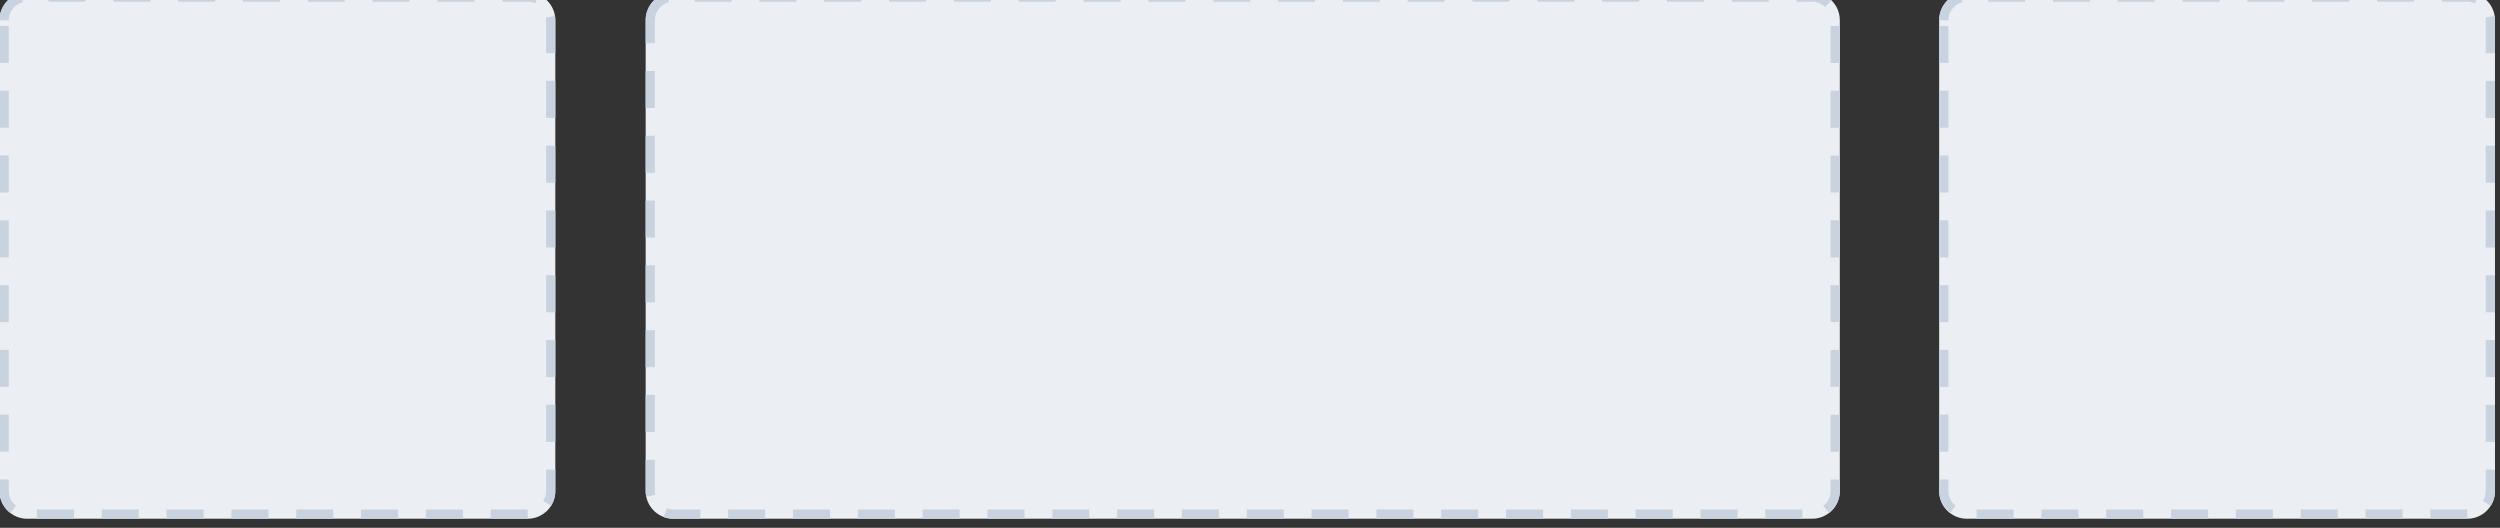 <?xml version="1.0" encoding="UTF-8" standalone="no"?>
<!DOCTYPE svg PUBLIC "-//W3C//DTD SVG 1.1//EN" "http://www.w3.org/Graphics/SVG/1.1/DTD/svg11.dtd">
<svg width="100%" height="100%" viewBox="0 0 450 95" version="1.1" xmlns="http://www.w3.org/2000/svg" xmlns:xlink="http://www.w3.org/1999/xlink" xml:space="preserve" xmlns:serif="http://www.serif.com/" style="fill-rule:evenodd;clip-rule:evenodd;stroke-linejoin:round;stroke-miterlimit:2;">
    <rect x="0" y="0" width="450" height="95" fill="#333333" stroke="none"/>
    <g transform="matrix(1,0,0,1,-930.302,-1793.94)">
        <g id="Upload-Video" serif:id="Upload Video" transform="matrix(-0.667,0,0,0.831,1999.71,-1941.1)">
            <path d="M1080,4499.02C1080,4495.69 1076.64,4493 1072.5,4493L937.497,4493C933.359,4493 930,4495.69 930,4499.02L930,4600.98C930,4604.31 933.359,4607 937.497,4607L1072.5,4607C1076.64,4607 1080,4604.31 1080,4600.98L1080,4499.02Z" style="fill:rgb(235,239,243);"/>
            <path d="M1059.9,4607L1069.9,4607L1069.9,4604.99L1059.9,4604.99L1059.9,4607ZM1042.41,4607L1052.4,4607L1052.4,4604.99L1042.41,4604.99L1042.41,4607ZM1024.91,4607L1034.91,4607L1034.91,4604.99L1024.91,4604.99L1024.91,4607ZM1007.42,4607L1017.42,4607L1017.42,4604.99L1007.42,4604.99L1007.42,4607ZM989.927,4607L999.923,4607L999.923,4604.99L989.927,4604.99L989.927,4607ZM972.433,4607L982.429,4607L982.429,4604.99L972.433,4604.99L972.433,4607ZM954.939,4607L964.936,4607L964.936,4604.99L954.939,4604.99L954.939,4607ZM937.446,4607L937.497,4607L947.442,4607L947.442,4604.99L937.503,4604.99L937.458,4604.99L937.446,4607ZM1077.5,4600.98L1077.5,4601.04L1077.5,4601.09L1077.5,4601.14L1077.49,4601.19L1077.49,4601.24L1077.49,4601.3L1077.48,4601.35L1077.47,4601.4L1077.47,4601.45L1077.46,4601.5L1077.45,4601.55L1077.44,4601.6L1077.43,4601.65L1077.42,4601.7L1077.41,4601.74L1077.4,4601.79L1077.39,4601.84L1077.37,4601.89L1077.36,4601.94L1077.34,4601.99L1077.33,4602.03L1077.31,4602.08L1077.29,4602.13L1077.28,4602.18L1077.26,4602.22L1077.24,4602.27L1077.22,4602.32L1077.2,4602.36L1077.18,4602.41L1077.16,4602.45L1077.11,4602.54L1077.06,4602.63L1077.01,4602.72L1076.95,4602.81L1076.9,4602.89L1076.84,4602.98L1076.78,4603.06L1076.71,4603.14L1076.65,4603.22L1076.58,4603.3L1076.51,4603.38L1076.44,4603.46L1076.36,4603.53L1076.28,4603.61L1076.2,4603.68L1076.12,4603.75L1076.04,4603.82L1075.95,4603.89L1075.86,4603.95L1075.77,4604.02L1075.68,4604.08L1075.59,4604.14L1075.53,4604.17L1077.05,4605.76L1077.13,4605.72L1077.27,4605.63L1077.41,4605.53L1077.54,4605.44L1077.67,4605.34L1077.8,4605.24L1077.93,4605.13L1078.05,4605.03L1078.17,4604.92L1078.29,4604.81L1078.4,4604.7L1078.51,4604.58L1078.62,4604.47L1078.72,4604.35L1078.82,4604.23L1078.91,4604.1L1079.01,4603.98L1079.1,4603.85L1079.18,4603.72L1079.26,4603.59L1079.34,4603.46L1079.41,4603.33L1079.48,4603.19L1079.51,4603.12L1079.55,4603.05L1079.58,4602.98L1079.61,4602.91L1079.63,4602.84L1079.66,4602.77L1079.69,4602.7L1079.71,4602.63L1079.74,4602.56L1079.76,4602.49L1079.79,4602.42L1079.81,4602.34L1079.83,4602.27L1079.85,4602.2L1079.87,4602.12L1079.88,4602.05L1079.9,4601.98L1079.91,4601.9L1079.93,4601.83L1079.94,4601.75L1079.95,4601.68L1079.96,4601.6L1079.97,4601.52L1079.98,4601.45L1079.99,4601.37L1079.99,4601.3L1079.99,4601.22L1080,4601.14L1080,4601.06L1080,4600.98L1080,4598.49L1077.5,4598.49L1077.5,4600.98ZM930,4600.98L930.001,4601.06L930.002,4601.14L930.006,4601.22L930.01,4601.3L930.015,4601.37L930.022,4601.45L930.03,4601.52L930.039,4601.6L930.049,4601.68L930.06,4601.75L930.073,4601.83L930.086,4601.9L930.101,4601.98L930.117,4602.05L930.134,4602.12L930.152,4602.2L930.172,4602.27L930.192,4602.34L930.214,4602.42L930.236,4602.49L930.26,4602.56L930.285,4602.63L930.31,4602.7L930.337,4602.77L930.365,4602.84L930.394,4602.91L930.424,4602.98L930.455,4603.05L930.487,4603.12L930.52,4603.19L930.59,4603.33L930.663,4603.46L930.74,4603.59L930.821,4603.72L930.905,4603.85L930.994,4603.98L931.086,4604.1L931.161,4604.2L933.282,4603.14L933.222,4603.06L933.16,4602.98L933.101,4602.89L933.045,4602.81L932.991,4602.72L932.94,4602.63L932.891,4602.54L932.842,4602.45L932.823,4602.41L932.802,4602.36L932.782,4602.32L932.761,4602.27L932.742,4602.22L932.724,4602.18L932.706,4602.13L932.688,4602.08L932.673,4602.04L932.657,4601.99L932.642,4601.94L932.627,4601.89L932.613,4601.84L932.601,4601.79L932.589,4601.75L932.577,4601.7L932.567,4601.65L932.557,4601.6L932.548,4601.55L932.539,4601.5L932.532,4601.45L932.525,4601.4L932.519,4601.35L932.514,4601.3L932.509,4601.25L932.506,4601.19L932.503,4601.14L932.501,4601.09L932.5,4601.04L932.499,4600.98L932.499,4596.36L930,4596.36L930,4600.98ZM1077.5,4592.48L1080,4592.48L1080,4584.45L1077.5,4584.45L1077.5,4592.48ZM930,4590.34L932.499,4590.34L932.499,4582.32L930,4582.32L930,4590.34ZM1077.5,4578.44L1080,4578.44L1080,4570.42L1077.5,4570.42L1077.5,4578.44ZM930,4576.31L932.499,4576.31L932.499,4568.29L930,4568.29L930,4576.31ZM1077.5,4564.41L1080,4564.41L1080,4556.39L1077.5,4556.39L1077.5,4564.41ZM930,4562.28L932.499,4562.28L932.499,4554.26L930,4554.26L930,4562.28ZM1077.5,4550.37L1080,4550.37L1080,4542.35L1077.5,4542.35L1077.5,4550.37ZM930,4548.24L932.499,4548.24L932.499,4540.22L930,4540.22L930,4548.24ZM1077.5,4536.34L1080,4536.34L1080,4528.32L1077.5,4528.32L1077.5,4536.34ZM930,4534.21L932.499,4534.21L932.499,4526.19L930,4526.19L930,4534.21ZM1077.5,4522.3L1080,4522.3L1080,4514.28L1077.5,4514.28L1077.5,4522.3ZM930,4520.17L932.499,4520.17L932.499,4512.15L930,4512.15L930,4520.17ZM1077.5,4508.27L1080,4508.27L1080,4500.25L1077.5,4500.25L1077.5,4508.27ZM930.073,4498.17L930.06,4498.25L930.049,4498.32L930.039,4498.4L930.03,4498.48L930.022,4498.55L930.015,4498.63L930.01,4498.7L930.006,4498.78L930.002,4498.86L930.001,4498.94L930,4499.02L930,4506.14L932.499,4506.14L932.499,4499.02L932.5,4498.96L932.501,4498.91L932.503,4498.86L932.506,4498.81L932.509,4498.75L932.514,4498.7L932.519,4498.65L932.525,4498.6L932.532,4498.55L932.539,4498.5L932.548,4498.45L932.555,4498.41L930.082,4498.12L930.073,4498.17ZM1073.69,4495.12L1073.69,4495.12L1073.75,4495.13L1073.81,4495.14L1073.87,4495.16L1073.93,4495.17L1073.99,4495.19L1074.05,4495.2L1074.1,4495.22L1074.16,4495.23L1074.22,4495.25L1074.28,4495.27L1074.33,4495.28L1074.45,4495.32L1074.56,4495.36L1074.67,4495.4L1074.77,4495.44L1074.88,4495.49L1074.99,4495.54L1075.09,4495.58L1075.19,4495.64L1075.29,4495.69L1075.39,4495.74L1075.49,4495.8L1075.59,4495.86L1075.68,4495.92L1075.77,4495.98L1075.86,4496.05L1075.95,4496.11L1076.04,4496.18L1076.12,4496.25L1076.2,4496.32L1076.28,4496.39L1076.36,4496.47L1076.43,4496.54L1076.51,4496.62L1076.58,4496.7L1076.65,4496.78L1076.71,4496.86L1076.78,4496.94L1076.84,4497.02L1076.9,4497.11L1076.95,4497.19L1077.01,4497.28L1077.06,4497.37L1077.11,4497.46L1077.16,4497.55L1077.18,4497.59L1077.2,4497.64L1077.22,4497.68L1077.24,4497.73L1077.26,4497.78L1077.28,4497.82L1077.29,4497.87L1077.31,4497.92L1077.33,4497.97L1077.34,4498.01L1077.36,4498.06L1077.37,4498.11L1077.39,4498.15L1077.4,4498.21L1077.41,4498.26L1077.42,4498.3L1077.43,4498.35L1077.44,4498.4L1077.45,4498.45L1077.46,4498.5L1077.47,4498.55L1077.47,4498.6L1077.48,4498.65L1077.49,4498.7L1077.49,4498.76L1077.49,4498.81L1077.5,4498.86L1077.5,4498.91L1077.5,4498.96L1077.5,4499.03L1080,4499.02L1080,4499.02L1080,4498.94L1080,4498.86L1079.99,4498.78L1079.99,4498.7L1079.99,4498.63L1079.98,4498.55L1079.97,4498.48L1079.96,4498.4L1079.95,4498.32L1079.94,4498.25L1079.93,4498.17L1079.91,4498.1L1079.9,4498.03L1079.88,4497.95L1079.87,4497.88L1079.85,4497.8L1079.83,4497.73L1079.81,4497.66L1079.79,4497.58L1079.76,4497.51L1079.74,4497.44L1079.71,4497.37L1079.69,4497.3L1079.66,4497.23L1079.63,4497.16L1079.61,4497.09L1079.58,4497.02L1079.55,4496.95L1079.51,4496.88L1079.48,4496.81L1079.41,4496.67L1079.34,4496.54L1079.26,4496.41L1079.18,4496.28L1079.1,4496.15L1079.01,4496.02L1078.91,4495.9L1078.82,4495.77L1078.72,4495.65L1078.62,4495.53L1078.51,4495.42L1078.4,4495.3L1078.29,4495.19L1078.17,4495.08L1078.05,4494.97L1077.93,4494.87L1077.8,4494.76L1077.67,4494.66L1077.54,4494.56L1077.41,4494.47L1077.27,4494.37L1077.13,4494.28L1076.99,4494.2L1076.84,4494.11L1076.69,4494.03L1076.54,4493.95L1076.39,4493.87L1076.23,4493.8L1076.08,4493.73L1075.91,4493.66L1075.75,4493.59L1075.59,4493.53L1075.42,4493.47L1075.25,4493.42L1075.16,4493.39L1075.08,4493.36L1074.99,4493.34L1074.91,4493.32L1074.82,4493.29L1074.73,4493.27L1074.64,4493.25L1074.55,4493.23L1074.46,4493.21L1074.38,4493.19L1074.29,4493.17L1074.27,4493.17L1073.69,4495.12ZM937.4,4493L937.304,4493L937.208,4493L937.112,4493.01L937.016,4493.01L936.921,4493.02L936.826,4493.02L936.731,4493.03L936.637,4493.04L936.543,4493.05L936.449,4493.06L936.356,4493.07L936.263,4493.08L936.171,4493.09L936.079,4493.11L935.987,4493.12L935.896,4493.14L935.805,4493.15L935.715,4493.17L935.624,4493.19L935.535,4493.21L935.446,4493.23L935.357,4493.25L935.269,4493.27L935.181,4493.29L935.094,4493.32L935.007,4493.34L934.921,4493.36L934.835,4493.39L934.749,4493.42L934.58,4493.47L934.428,4493.53L935.429,4495.36L935.554,4495.32L935.673,4495.28L935.724,4495.27L935.779,4495.25L935.836,4495.23L935.896,4495.22L935.954,4495.2L936.012,4495.19L936.071,4495.17L936.13,4495.16L936.189,4495.14L936.247,4495.13L936.307,4495.12L936.368,4495.11L936.427,4495.1L936.489,4495.09L936.548,4495.08L936.609,4495.07L936.675,4495.06L936.736,4495.05L936.794,4495.04L936.859,4495.04L936.921,4495.03L936.984,4495.03L937.047,4495.02L937.108,4495.02L937.175,4495.01L937.24,4495.01L937.302,4495.01L937.368,4495.01L937.431,4495.01L937.503,4495.01L944.331,4495.01L944.331,4493L937.497,4493L937.4,4493ZM1056.79,4495.01L1066.79,4495.01L1066.79,4493L1056.79,4493L1056.79,4495.01ZM1039.3,4495.01L1049.29,4495.01L1049.29,4493L1039.3,4493L1039.3,4495.01ZM1021.8,4495.01L1031.8,4495.01L1031.8,4493L1021.8,4493L1021.8,4495.01ZM1004.31,4495.01L1014.31,4495.01L1014.31,4493L1004.31,4493L1004.31,4495.01ZM986.815,4495.01L996.812,4495.01L996.812,4493L986.815,4493L986.815,4495.01ZM969.322,4495.01L979.318,4495.01L979.318,4493L969.322,4493L969.322,4495.01ZM951.828,4495.01L961.825,4495.01L961.825,4493L951.828,4493L951.828,4495.01Z" style="fill:rgb(201,211,223);"/>
        </g>
        <g id="Upload-Video1" serif:id="Upload Video" transform="matrix(-1.433,0,0,0.831,2594.16,-1941.1)">
            <path d="M1080,4499.02C1080,4495.69 1078.44,4493 1076.51,4493L933.49,4493C931.564,4493 930,4495.69 930,4499.02L930,4600.98C930,4604.31 931.564,4607 933.49,4607L1076.51,4607C1078.44,4607 1080,4604.31 1080,4600.98L1080,4499.02Z" style="fill:rgb(235,239,243);"/>
            <path d="M1077.31,4604.75L1077.28,4604.77L1077.26,4604.78L1077.23,4604.8L1077.2,4604.82L1077.17,4604.83L1077.15,4604.84L1077.12,4604.86L1077.09,4604.87L1077.06,4604.88L1077.04,4604.89L1077.01,4604.9L1076.98,4604.91L1076.95,4604.92L1076.92,4604.93L1076.89,4604.94L1076.87,4604.95L1076.84,4604.96L1076.81,4604.96L1076.78,4604.97L1076.75,4604.97L1076.72,4604.98L1076.69,4604.98L1076.66,4604.99L1076.63,4604.99L1076.6,4604.99L1076.57,4604.99L1076.54,4604.99L1076.51,4604.99L1073.13,4604.99L1073.13,4607L1076.51,4607L1076.56,4607L1076.6,4607L1076.64,4607L1076.69,4606.99L1076.73,4606.99L1076.78,4606.98L1076.82,4606.98L1076.87,4606.97L1076.91,4606.96L1076.95,4606.95L1077,4606.94L1077.04,4606.93L1077.09,4606.92L1077.13,4606.91L1077.17,4606.89L1077.21,4606.88L1077.26,4606.86L1077.3,4606.85L1077.34,4606.83L1077.38,4606.81L1077.42,4606.79L1077.46,4606.77L1077.51,4606.75L1077.55,4606.73L1077.59,4606.71L1077.63,4606.68L1077.67,4606.66L1077.71,4606.64L1077.75,4606.61L1077.75,4606.61L1077.33,4604.74L1077.34,4604.73L1077.31,4604.75ZM1064.98,4607L1069.64,4607L1069.64,4604.99L1064.98,4604.99L1064.98,4607ZM1056.84,4607L1061.49,4607L1061.49,4604.99L1056.84,4604.99L1056.84,4607ZM1048.7,4607L1053.35,4607L1053.35,4604.99L1048.7,4604.99L1048.7,4607ZM1040.56,4607L1045.21,4607L1045.21,4604.99L1040.56,4604.99L1040.56,4607ZM1032.41,4607L1037.07,4607L1037.07,4604.99L1032.41,4604.99L1032.41,4607ZM1024.27,4607L1028.92,4607L1028.92,4604.99L1024.27,4604.99L1024.27,4607ZM1016.13,4607L1020.78,4607L1020.78,4604.99L1016.13,4604.99L1016.13,4607ZM1007.99,4607L1012.64,4607L1012.64,4604.99L1007.99,4604.99L1007.99,4607ZM999.844,4607L1004.5,4607L1004.5,4604.99L999.844,4604.99L999.844,4607ZM991.702,4607L996.355,4607L996.355,4604.99L991.702,4604.99L991.702,4607ZM983.56,4607L988.212,4607L988.212,4604.99L983.56,4604.99L983.56,4607ZM975.417,4607L980.07,4607L980.07,4604.99L975.417,4604.99L975.417,4607ZM967.275,4607L971.928,4607L971.928,4604.99L967.275,4604.99L967.275,4607ZM959.133,4607L963.785,4607L963.785,4604.99L959.133,4604.99L959.133,4607ZM950.99,4607L955.643,4607L955.643,4604.99L950.99,4604.99L950.99,4607ZM942.848,4607L947.501,4607L947.501,4604.99L942.848,4604.99L942.848,4607ZM934.706,4607L939.358,4607L939.358,4604.99L934.706,4604.99L934.706,4607ZM930,4600.98L930,4601.06L930.001,4601.14L930.003,4601.22L930.005,4601.3L930.007,4601.37L930.01,4601.45L930.014,4601.52L930.018,4601.6L930.023,4601.68L930.028,4601.75L930.034,4601.83L930.04,4601.9L930.047,4601.98L930.055,4602.05L930.062,4602.12L930.071,4602.2L930.08,4602.27L930.089,4602.34L930.099,4602.42L930.11,4602.49L930.121,4602.56L930.132,4602.63L930.144,4602.7L930.157,4602.77L930.17,4602.84L930.183,4602.91L930.197,4602.98L930.212,4603.05L930.227,4603.12L930.242,4603.19L930.274,4603.33L930.308,4603.46L930.344,4603.59L930.382,4603.72L930.421,4603.85L930.463,4603.98L930.505,4604.1L930.55,4604.23L930.596,4604.35L930.644,4604.47L930.694,4604.58L930.745,4604.7L930.797,4604.81L930.851,4604.92L930.907,4605.03L930.964,4605.13L931.023,4605.24L931.082,4605.34L931.144,4605.44L931.206,4605.53L931.27,4605.63L931.336,4605.72L931.374,4605.77L932.082,4604.18L932.054,4604.14L932.011,4604.08L931.968,4604.02L931.926,4603.95L931.885,4603.89L931.845,4603.82L931.806,4603.75L931.768,4603.68L931.731,4603.61L931.694,4603.53L931.659,4603.46L931.625,4603.38L931.592,4603.3L931.56,4603.22L931.529,4603.14L931.5,4603.06L931.471,4602.98L931.443,4602.89L931.417,4602.81L931.392,4602.72L931.368,4602.63L931.346,4602.55L931.323,4602.45L931.314,4602.41L931.304,4602.36L931.294,4602.32L931.285,4602.27L931.276,4602.22L931.268,4602.18L931.259,4602.13L931.251,4602.08L931.244,4602.03L931.236,4601.99L931.229,4601.94L931.223,4601.89L931.217,4601.84L931.21,4601.79L931.205,4601.74L931.2,4601.7L931.195,4601.65L931.19,4601.6L931.186,4601.55L931.182,4601.5L931.178,4601.45L931.175,4601.4L931.172,4601.35L931.17,4601.3L931.168,4601.24L931.166,4601.19L931.165,4601.14L931.164,4601.09L931.163,4601.04L931.163,4600.98L931.163,4598.49L930,4598.49L930,4600.98ZM1078.84,4600.98L1078.84,4601.04L1078.84,4601.09L1078.84,4601.14L1078.83,4601.19L1078.83,4601.24L1078.83,4601.3L1078.83,4601.35L1078.83,4601.4L1078.82,4601.45L1078.82,4601.5L1078.81,4601.55L1078.81,4601.6L1078.81,4601.65L1078.8,4601.69L1078.8,4601.74L1078.79,4601.8L1078.79,4601.81L1079.93,4602.23L1079.93,4602.2L1079.94,4602.12L1079.94,4602.05L1079.95,4601.98L1079.96,4601.9L1079.97,4601.83L1079.97,4601.75L1079.98,4601.68L1079.98,4601.6L1079.99,4601.52L1079.99,4601.45L1079.99,4601.37L1080,4601.3L1080,4601.22L1080,4601.14L1080,4601.06L1080,4600.98L1080,4594.22L1078.84,4594.22L1078.84,4600.98ZM930,4592.48L931.163,4592.48L931.163,4584.46L930,4584.46L930,4592.48ZM1078.84,4588.2L1080,4588.2L1080,4580.18L1078.84,4580.18L1078.84,4588.2ZM930,4578.45L931.163,4578.45L931.163,4570.43L930,4570.43L930,4578.45ZM1078.84,4574.17L1080,4574.17L1080,4566.15L1078.84,4566.15L1078.84,4574.17ZM930,4564.41L931.163,4564.41L931.163,4556.39L930,4556.39L930,4564.41ZM1078.84,4560.13L1080,4560.13L1080,4552.11L1078.84,4552.11L1078.84,4560.13ZM930,4550.38L931.163,4550.38L931.163,4542.36L930,4542.36L930,4550.38ZM1078.84,4546.1L1080,4546.1L1080,4538.08L1078.84,4538.08L1078.84,4546.1ZM930,4536.34L931.163,4536.34L931.163,4528.32L930,4528.32L930,4536.34ZM1078.84,4532.06L1080,4532.06L1080,4524.04L1078.84,4524.04L1078.84,4532.06ZM930,4522.31L931.163,4522.31L931.163,4514.29L930,4514.29L930,4522.31ZM1078.84,4518.03L1080,4518.03L1080,4510.01L1078.84,4510.01L1078.84,4518.03ZM930,4508.28L931.163,4508.28L931.163,4500.26L930,4500.26L930,4508.28ZM1077.06,4495.12L1077.09,4495.13L1077.12,4495.14L1077.15,4495.16L1077.17,4495.17L1077.2,4495.19L1077.23,4495.2L1077.26,4495.21L1077.28,4495.23L1077.31,4495.25L1077.34,4495.27L1077.36,4495.28L1077.41,4495.32L1077.47,4495.36L1077.52,4495.4L1077.57,4495.44L1077.62,4495.49L1077.67,4495.53L1077.71,4495.58L1077.76,4495.64L1077.81,4495.69L1077.86,4495.74L1077.9,4495.8L1077.95,4495.86L1077.99,4495.92L1078.03,4495.98L1078.07,4496.05L1078.11,4496.11L1078.15,4496.18L1078.19,4496.25L1078.23,4496.32L1078.27,4496.39L1078.31,4496.47L1078.34,4496.54L1078.38,4496.62L1078.41,4496.7L1078.44,4496.78L1078.47,4496.86L1078.5,4496.94L1078.53,4497.02L1078.56,4497.11L1078.58,4497.19L1078.61,4497.28L1078.63,4497.37L1078.65,4497.45L1078.68,4497.55L1078.69,4497.59L1078.7,4497.64L1078.7,4497.68L1078.71,4497.73L1078.72,4497.78L1078.73,4497.82L1078.74,4497.87L1078.75,4497.92L1078.76,4497.97L1078.76,4498.01L1078.77,4498.06L1078.78,4498.11L1078.78,4498.16L1078.79,4498.2L1078.8,4498.25L1078.8,4498.31L1078.81,4498.35L1078.81,4498.4L1078.81,4498.45L1078.82,4498.5L1078.82,4498.55L1078.83,4498.6L1078.83,4498.65L1078.83,4498.7L1078.83,4498.76L1078.83,4498.81L1078.84,4498.86L1078.84,4498.91L1078.84,4498.96L1078.84,4499.02L1078.84,4503.99L1080,4503.99L1080,4499.02L1080,4498.94L1080,4498.86L1080,4498.78L1080,4498.7L1079.99,4498.63L1079.99,4498.55L1079.99,4498.48L1079.98,4498.4L1079.98,4498.32L1079.97,4498.25L1079.97,4498.17L1079.96,4498.1L1079.95,4498.03L1079.94,4497.95L1079.94,4497.88L1079.93,4497.8L1079.92,4497.73L1079.91,4497.66L1079.9,4497.58L1079.89,4497.51L1079.88,4497.44L1079.87,4497.37L1079.86,4497.3L1079.84,4497.23L1079.83,4497.16L1079.82,4497.09L1079.8,4497.02L1079.79,4496.95L1079.77,4496.88L1079.76,4496.81L1079.73,4496.67L1079.69,4496.54L1079.66,4496.41L1079.62,4496.28L1079.58,4496.15L1079.54,4496.02L1079.5,4495.9L1079.45,4495.77L1079.4,4495.65L1079.36,4495.53L1079.31,4495.42L1079.26,4495.3L1079.2,4495.19L1079.15,4495.08L1079.09,4494.97L1079.04,4494.87L1078.98,4494.76L1078.92,4494.66L1078.86,4494.56L1078.79,4494.47L1078.73,4494.37L1078.66,4494.28L1078.6,4494.2L1078.53,4494.11L1078.46,4494.03L1078.39,4493.95L1078.32,4493.87L1078.25,4493.8L1078.17,4493.73L1078.1,4493.66L1078.02,4493.59L1077.95,4493.53L1077.87,4493.47L1077.79,4493.42L1077.75,4493.39L1077.71,4493.36L1077.67,4493.34L1077.63,4493.32L1077.59,4493.29L1077.55,4493.27L1077.51,4493.25L1077.46,4493.23L1077.42,4493.21L1077.38,4493.19L1077.34,4493.17L1077.33,4493.17L1077.06,4495.12ZM933.444,4493L933.4,4493L933.355,4493L933.31,4493.01L933.266,4493.01L933.221,4493.02L933.177,4493.02L933.133,4493.03L933.089,4493.04L933.045,4493.05L933.002,4493.06L932.958,4493.07L932.915,4493.08L932.872,4493.09L932.829,4493.11L932.787,4493.12L932.744,4493.14L932.702,4493.15L932.66,4493.17L932.618,4493.19L932.576,4493.21L932.535,4493.23L932.493,4493.25L932.452,4493.27L932.411,4493.29L932.371,4493.32L932.33,4493.34L932.29,4493.36L932.25,4493.39L932.211,4493.42L932.132,4493.47L932.054,4493.53L931.977,4493.59L931.902,4493.66L931.827,4493.73L931.753,4493.8L931.681,4493.87L931.609,4493.95L931.539,4494.03L931.47,4494.11L931.402,4494.2L931.336,4494.28L931.27,4494.37L931.206,4494.47L931.144,4494.56L931.082,4494.66L931.043,4494.73L931.856,4496.16L931.885,4496.11L931.926,4496.05L931.968,4495.98L932.011,4495.92L932.054,4495.86L932.099,4495.8L932.145,4495.74L932.191,4495.69L932.237,4495.64L932.285,4495.58L932.333,4495.53L932.382,4495.49L932.432,4495.44L932.482,4495.4L932.534,4495.36L932.585,4495.32L932.641,4495.28L932.664,4495.27L932.69,4495.25L932.718,4495.23L932.745,4495.21L932.771,4495.2L932.797,4495.19L932.825,4495.17L932.853,4495.16L932.88,4495.14L932.908,4495.13L932.936,4495.12L932.963,4495.11L932.992,4495.1L933.02,4495.09L933.048,4495.08L933.077,4495.07L933.105,4495.06L933.134,4495.05L933.163,4495.04L933.193,4495.04L933.22,4495.03L933.25,4495.03L933.28,4495.02L933.31,4495.02L933.341,4495.01L933.368,4495.01L933.399,4495.01L933.43,4495.01L933.458,4495.01L933.493,4495.01L935.43,4495.01L935.43,4493L933.49,4493L933.444,4493ZM938.92,4495.01L943.573,4495.01L943.573,4493L938.92,4493L938.92,4495.01ZM971.489,4495.01L976.142,4495.01L976.142,4493L971.489,4493L971.489,4495.01ZM947.062,4495.01L951.715,4495.01L951.715,4493L947.062,4493L947.062,4495.01ZM955.204,4495.01L959.857,4495.01L959.857,4493L955.204,4493L955.204,4495.01ZM963.347,4495.01L967.999,4495.01L967.999,4493L963.347,4493L963.347,4495.01ZM987.774,4495.01L992.426,4495.01L992.426,4493L987.774,4493L987.774,4495.01ZM995.916,4495.01L1000.57,4495.01L1000.57,4493L995.916,4493L995.916,4495.01ZM1004.06,4495.01L1008.71,4495.01L1008.71,4493L1004.06,4493L1004.06,4495.01ZM1012.2,4495.01L1016.85,4495.01L1016.85,4493L1012.2,4493L1012.2,4495.01ZM1020.34,4495.01L1025,4495.01L1025,4493L1020.34,4493L1020.34,4495.01ZM979.631,4495.01L984.284,4495.01L984.284,4493L979.631,4493L979.631,4495.01ZM1036.63,4495.01L1041.28,4495.01L1041.28,4493L1036.63,4493L1036.63,4495.01ZM1044.77,4495.01L1049.42,4495.01L1049.42,4493L1044.77,4493L1044.77,4495.01ZM1052.91,4495.01L1057.57,4495.01L1057.57,4493L1052.91,4493L1052.91,4495.01ZM1061.06,4495.01L1065.71,4495.01L1065.71,4493L1061.06,4493L1061.06,4495.01ZM1069.2,4495.01L1073.85,4495.01L1073.85,4493L1069.2,4493L1069.2,4495.01ZM1028.49,4495.01L1033.14,4495.01L1033.14,4493L1028.49,4493L1028.49,4495.01Z" style="fill:rgb(201,211,223);"/>
        </g>
        <g id="Upload-Video2" serif:id="Upload Video" transform="matrix(-0.667,0,0,0.831,1650.57,-1941.1)">
            <path d="M1080,4499.02C1080,4495.69 1076.64,4493 1072.5,4493L937.497,4493C933.359,4493 930,4495.69 930,4499.02L930,4600.98C930,4604.31 933.359,4607 937.497,4607L1072.5,4607C1076.64,4607 1080,4604.31 1080,4600.98L1080,4499.02Z" style="fill:rgb(235,239,243);"/>
            <path d="M1059.9,4607L1069.9,4607L1069.9,4604.99L1059.9,4604.99L1059.9,4607ZM1042.41,4607L1052.4,4607L1052.4,4604.99L1042.41,4604.99L1042.41,4607ZM1024.91,4607L1034.91,4607L1034.91,4604.99L1024.91,4604.99L1024.91,4607ZM1007.42,4607L1017.42,4607L1017.42,4604.99L1007.42,4604.99L1007.42,4607ZM989.927,4607L999.923,4607L999.923,4604.99L989.927,4604.99L989.927,4607ZM972.433,4607L982.429,4607L982.429,4604.99L972.433,4604.99L972.433,4607ZM954.939,4607L964.936,4607L964.936,4604.99L954.939,4604.99L954.939,4607ZM937.446,4607L937.497,4607L947.442,4607L947.442,4604.99L937.503,4604.99L937.458,4604.99L937.446,4607ZM1077.5,4600.98L1077.5,4601.04L1077.5,4601.09L1077.5,4601.14L1077.49,4601.19L1077.49,4601.24L1077.49,4601.3L1077.48,4601.35L1077.47,4601.4L1077.47,4601.45L1077.46,4601.5L1077.45,4601.55L1077.44,4601.6L1077.43,4601.65L1077.42,4601.7L1077.41,4601.75L1077.4,4601.79L1077.39,4601.84L1077.37,4601.89L1077.36,4601.94L1077.34,4601.99L1077.33,4602.04L1077.31,4602.08L1077.3,4602.13L1077.28,4602.18L1077.26,4602.22L1077.24,4602.27L1077.22,4602.32L1077.2,4602.36L1077.18,4602.41L1077.16,4602.45L1077.11,4602.54L1077.06,4602.63L1077.01,4602.72L1076.95,4602.81L1076.9,4602.89L1076.84,4602.98L1076.78,4603.06L1076.71,4603.14L1076.65,4603.22L1076.58,4603.3L1076.51,4603.38L1076.43,4603.46L1076.36,4603.53L1076.28,4603.61L1076.2,4603.68L1076.12,4603.75L1076.04,4603.82L1075.95,4603.89L1075.86,4603.95L1075.77,4604.02L1075.68,4604.08L1075.59,4604.14L1075.53,4604.17L1077.05,4605.76L1077.13,4605.72L1077.27,4605.63L1077.41,4605.53L1077.54,4605.44L1077.67,4605.34L1077.8,4605.24L1077.93,4605.13L1078.05,4605.03L1078.17,4604.92L1078.29,4604.81L1078.4,4604.7L1078.51,4604.58L1078.62,4604.47L1078.72,4604.35L1078.82,4604.23L1078.91,4604.1L1079.01,4603.98L1079.1,4603.85L1079.18,4603.72L1079.26,4603.59L1079.34,4603.46L1079.41,4603.33L1079.48,4603.19L1079.51,4603.12L1079.55,4603.05L1079.58,4602.98L1079.61,4602.91L1079.63,4602.84L1079.66,4602.77L1079.69,4602.7L1079.71,4602.63L1079.74,4602.56L1079.76,4602.49L1079.79,4602.42L1079.81,4602.34L1079.83,4602.27L1079.85,4602.2L1079.87,4602.12L1079.88,4602.05L1079.9,4601.98L1079.91,4601.9L1079.93,4601.83L1079.94,4601.75L1079.95,4601.68L1079.96,4601.6L1079.97,4601.52L1079.98,4601.45L1079.99,4601.37L1079.99,4601.3L1079.99,4601.22L1080,4601.14L1080,4601.06L1080,4600.98L1080,4598.49L1077.5,4598.49L1077.5,4600.98ZM930,4600.98L930.001,4601.06L930.002,4601.14L930.006,4601.22L930.01,4601.3L930.015,4601.37L930.022,4601.45L930.03,4601.52L930.039,4601.6L930.049,4601.68L930.06,4601.75L930.073,4601.83L930.086,4601.9L930.101,4601.98L930.117,4602.05L930.134,4602.12L930.152,4602.2L930.172,4602.27L930.192,4602.34L930.214,4602.42L930.236,4602.49L930.26,4602.56L930.285,4602.63L930.31,4602.7L930.337,4602.77L930.365,4602.84L930.394,4602.91L930.424,4602.98L930.455,4603.05L930.487,4603.12L930.52,4603.19L930.59,4603.33L930.663,4603.46L930.74,4603.59L930.821,4603.72L930.905,4603.85L930.994,4603.98L931.086,4604.1L931.161,4604.2L933.281,4603.14L933.222,4603.06L933.161,4602.98L933.101,4602.89L933.045,4602.81L932.991,4602.72L932.94,4602.63L932.891,4602.54L932.842,4602.45L932.823,4602.41L932.802,4602.36L932.781,4602.32L932.761,4602.27L932.742,4602.22L932.723,4602.18L932.705,4602.13L932.688,4602.08L932.672,4602.04L932.656,4601.99L932.641,4601.94L932.627,4601.89L932.613,4601.84L932.601,4601.79L932.589,4601.74L932.577,4601.7L932.567,4601.65L932.557,4601.6L932.548,4601.55L932.54,4601.5L932.532,4601.45L932.525,4601.4L932.519,4601.35L932.514,4601.3L932.509,4601.24L932.506,4601.19L932.503,4601.14L932.501,4601.09L932.5,4601.04L932.499,4600.98L932.499,4596.36L930,4596.36L930,4600.98ZM1077.5,4592.48L1080,4592.48L1080,4584.45L1077.5,4584.45L1077.5,4592.48ZM930,4590.34L932.499,4590.34L932.499,4582.32L930,4582.32L930,4590.34ZM1077.5,4578.44L1080,4578.44L1080,4570.42L1077.5,4570.42L1077.5,4578.44ZM930,4576.31L932.499,4576.31L932.499,4568.29L930,4568.29L930,4576.31ZM1077.5,4564.41L1080,4564.41L1080,4556.39L1077.5,4556.39L1077.5,4564.41ZM930,4562.28L932.499,4562.28L932.499,4554.26L930,4554.26L930,4562.28ZM1077.5,4550.37L1080,4550.37L1080,4542.35L1077.5,4542.35L1077.5,4550.37ZM930,4548.24L932.499,4548.24L932.499,4540.22L930,4540.22L930,4548.24ZM1077.5,4536.34L1080,4536.34L1080,4528.32L1077.5,4528.32L1077.5,4536.34ZM930,4534.21L932.499,4534.21L932.499,4526.19L930,4526.19L930,4534.21ZM1077.5,4522.3L1080,4522.3L1080,4514.28L1077.5,4514.28L1077.5,4522.3ZM930,4520.17L932.499,4520.17L932.499,4512.15L930,4512.15L930,4520.17ZM1077.5,4508.27L1080,4508.27L1080,4500.25L1077.5,4500.25L1077.5,4508.27ZM930.073,4498.17L930.06,4498.25L930.049,4498.32L930.039,4498.4L930.03,4498.48L930.022,4498.55L930.015,4498.63L930.01,4498.7L930.006,4498.78L930.002,4498.86L930.001,4498.94L930,4499.02L930,4506.14L932.499,4506.14L932.499,4499.02L932.5,4498.96L932.501,4498.91L932.503,4498.86L932.506,4498.81L932.509,4498.76L932.514,4498.7L932.519,4498.65L932.525,4498.6L932.532,4498.55L932.54,4498.5L932.548,4498.45L932.555,4498.41L930.082,4498.12L930.073,4498.17ZM1073.69,4495.12L1073.69,4495.12L1073.75,4495.13L1073.81,4495.14L1073.87,4495.16L1073.93,4495.17L1073.99,4495.19L1074.05,4495.2L1074.1,4495.22L1074.16,4495.23L1074.22,4495.25L1074.28,4495.27L1074.33,4495.28L1074.45,4495.32L1074.56,4495.36L1074.67,4495.4L1074.77,4495.44L1074.88,4495.49L1074.99,4495.54L1075.09,4495.58L1075.19,4495.64L1075.29,4495.69L1075.39,4495.74L1075.49,4495.8L1075.59,4495.86L1075.68,4495.92L1075.77,4495.98L1075.86,4496.05L1075.95,4496.11L1076.04,4496.18L1076.12,4496.25L1076.2,4496.32L1076.28,4496.39L1076.36,4496.47L1076.43,4496.54L1076.51,4496.62L1076.58,4496.7L1076.65,4496.78L1076.71,4496.86L1076.78,4496.94L1076.84,4497.02L1076.9,4497.11L1076.95,4497.19L1077.01,4497.28L1077.06,4497.37L1077.11,4497.46L1077.16,4497.55L1077.18,4497.59L1077.2,4497.64L1077.22,4497.68L1077.24,4497.73L1077.26,4497.78L1077.28,4497.82L1077.3,4497.87L1077.31,4497.92L1077.33,4497.97L1077.34,4498.01L1077.36,4498.06L1077.37,4498.11L1077.39,4498.16L1077.4,4498.21L1077.41,4498.25L1077.42,4498.3L1077.43,4498.35L1077.44,4498.4L1077.45,4498.45L1077.46,4498.5L1077.47,4498.55L1077.47,4498.6L1077.48,4498.65L1077.49,4498.7L1077.49,4498.76L1077.49,4498.81L1077.5,4498.86L1077.5,4498.91L1077.5,4498.96L1077.5,4499.03L1080,4499.02L1080,4499.02L1080,4498.94L1080,4498.86L1079.99,4498.78L1079.99,4498.7L1079.99,4498.63L1079.98,4498.55L1079.97,4498.48L1079.96,4498.4L1079.95,4498.32L1079.94,4498.25L1079.93,4498.17L1079.91,4498.1L1079.9,4498.03L1079.88,4497.95L1079.87,4497.88L1079.85,4497.8L1079.83,4497.73L1079.81,4497.66L1079.79,4497.58L1079.76,4497.51L1079.74,4497.44L1079.71,4497.37L1079.69,4497.3L1079.66,4497.23L1079.63,4497.16L1079.61,4497.09L1079.58,4497.02L1079.55,4496.95L1079.51,4496.88L1079.48,4496.81L1079.41,4496.67L1079.34,4496.54L1079.26,4496.41L1079.18,4496.28L1079.1,4496.15L1079.01,4496.02L1078.91,4495.9L1078.82,4495.77L1078.72,4495.65L1078.62,4495.53L1078.51,4495.42L1078.4,4495.3L1078.29,4495.19L1078.17,4495.08L1078.05,4494.97L1077.93,4494.87L1077.8,4494.76L1077.67,4494.66L1077.54,4494.56L1077.41,4494.47L1077.27,4494.37L1077.13,4494.28L1076.99,4494.2L1076.84,4494.11L1076.69,4494.03L1076.54,4493.95L1076.39,4493.87L1076.23,4493.8L1076.08,4493.73L1075.91,4493.66L1075.75,4493.59L1075.59,4493.53L1075.42,4493.47L1075.25,4493.42L1075.16,4493.39L1075.08,4493.36L1074.99,4493.34L1074.91,4493.32L1074.82,4493.29L1074.73,4493.27L1074.64,4493.25L1074.55,4493.23L1074.46,4493.21L1074.38,4493.19L1074.29,4493.17L1074.27,4493.17L1073.69,4495.12ZM937.4,4493L937.304,4493L937.208,4493L937.112,4493.01L937.016,4493.01L936.921,4493.02L936.826,4493.02L936.731,4493.03L936.637,4493.04L936.543,4493.05L936.449,4493.06L936.356,4493.07L936.263,4493.08L936.171,4493.09L936.079,4493.11L935.987,4493.12L935.896,4493.14L935.805,4493.15L935.715,4493.17L935.624,4493.19L935.535,4493.21L935.446,4493.23L935.357,4493.25L935.269,4493.27L935.181,4493.29L935.094,4493.32L935.007,4493.34L934.921,4493.36L934.835,4493.39L934.749,4493.42L934.58,4493.47L934.428,4493.53L935.429,4495.36L935.554,4495.32L935.673,4495.28L935.724,4495.27L935.779,4495.25L935.836,4495.23L935.896,4495.22L935.954,4495.2L936.012,4495.19L936.071,4495.17L936.13,4495.16L936.19,4495.14L936.247,4495.13L936.307,4495.12L936.368,4495.11L936.427,4495.1L936.489,4495.09L936.548,4495.08L936.608,4495.07L936.675,4495.06L936.736,4495.05L936.794,4495.04L936.859,4495.04L936.921,4495.03L936.984,4495.03L937.047,4495.02L937.108,4495.02L937.175,4495.01L937.24,4495.01L937.302,4495.01L937.368,4495.01L937.431,4495.01L937.503,4495.01L944.331,4495.01L944.331,4493L937.497,4493L937.4,4493ZM1056.79,4495.01L1066.79,4495.01L1066.79,4493L1056.79,4493L1056.79,4495.01ZM1039.3,4495.01L1049.29,4495.01L1049.29,4493L1039.3,4493L1039.3,4495.01ZM1021.8,4495.01L1031.8,4495.01L1031.8,4493L1021.8,4493L1021.8,4495.01ZM1004.31,4495.01L1014.31,4495.01L1014.31,4493L1004.31,4493L1004.31,4495.01ZM986.815,4495.01L996.812,4495.01L996.812,4493L986.815,4493L986.815,4495.01ZM969.322,4495.01L979.318,4495.01L979.318,4493L969.322,4493L969.322,4495.01ZM951.828,4495.01L961.825,4495.01L961.825,4493L951.828,4493L951.828,4495.01Z" style="fill:rgb(201,211,223);"/>
        </g>
    </g>
</svg>

